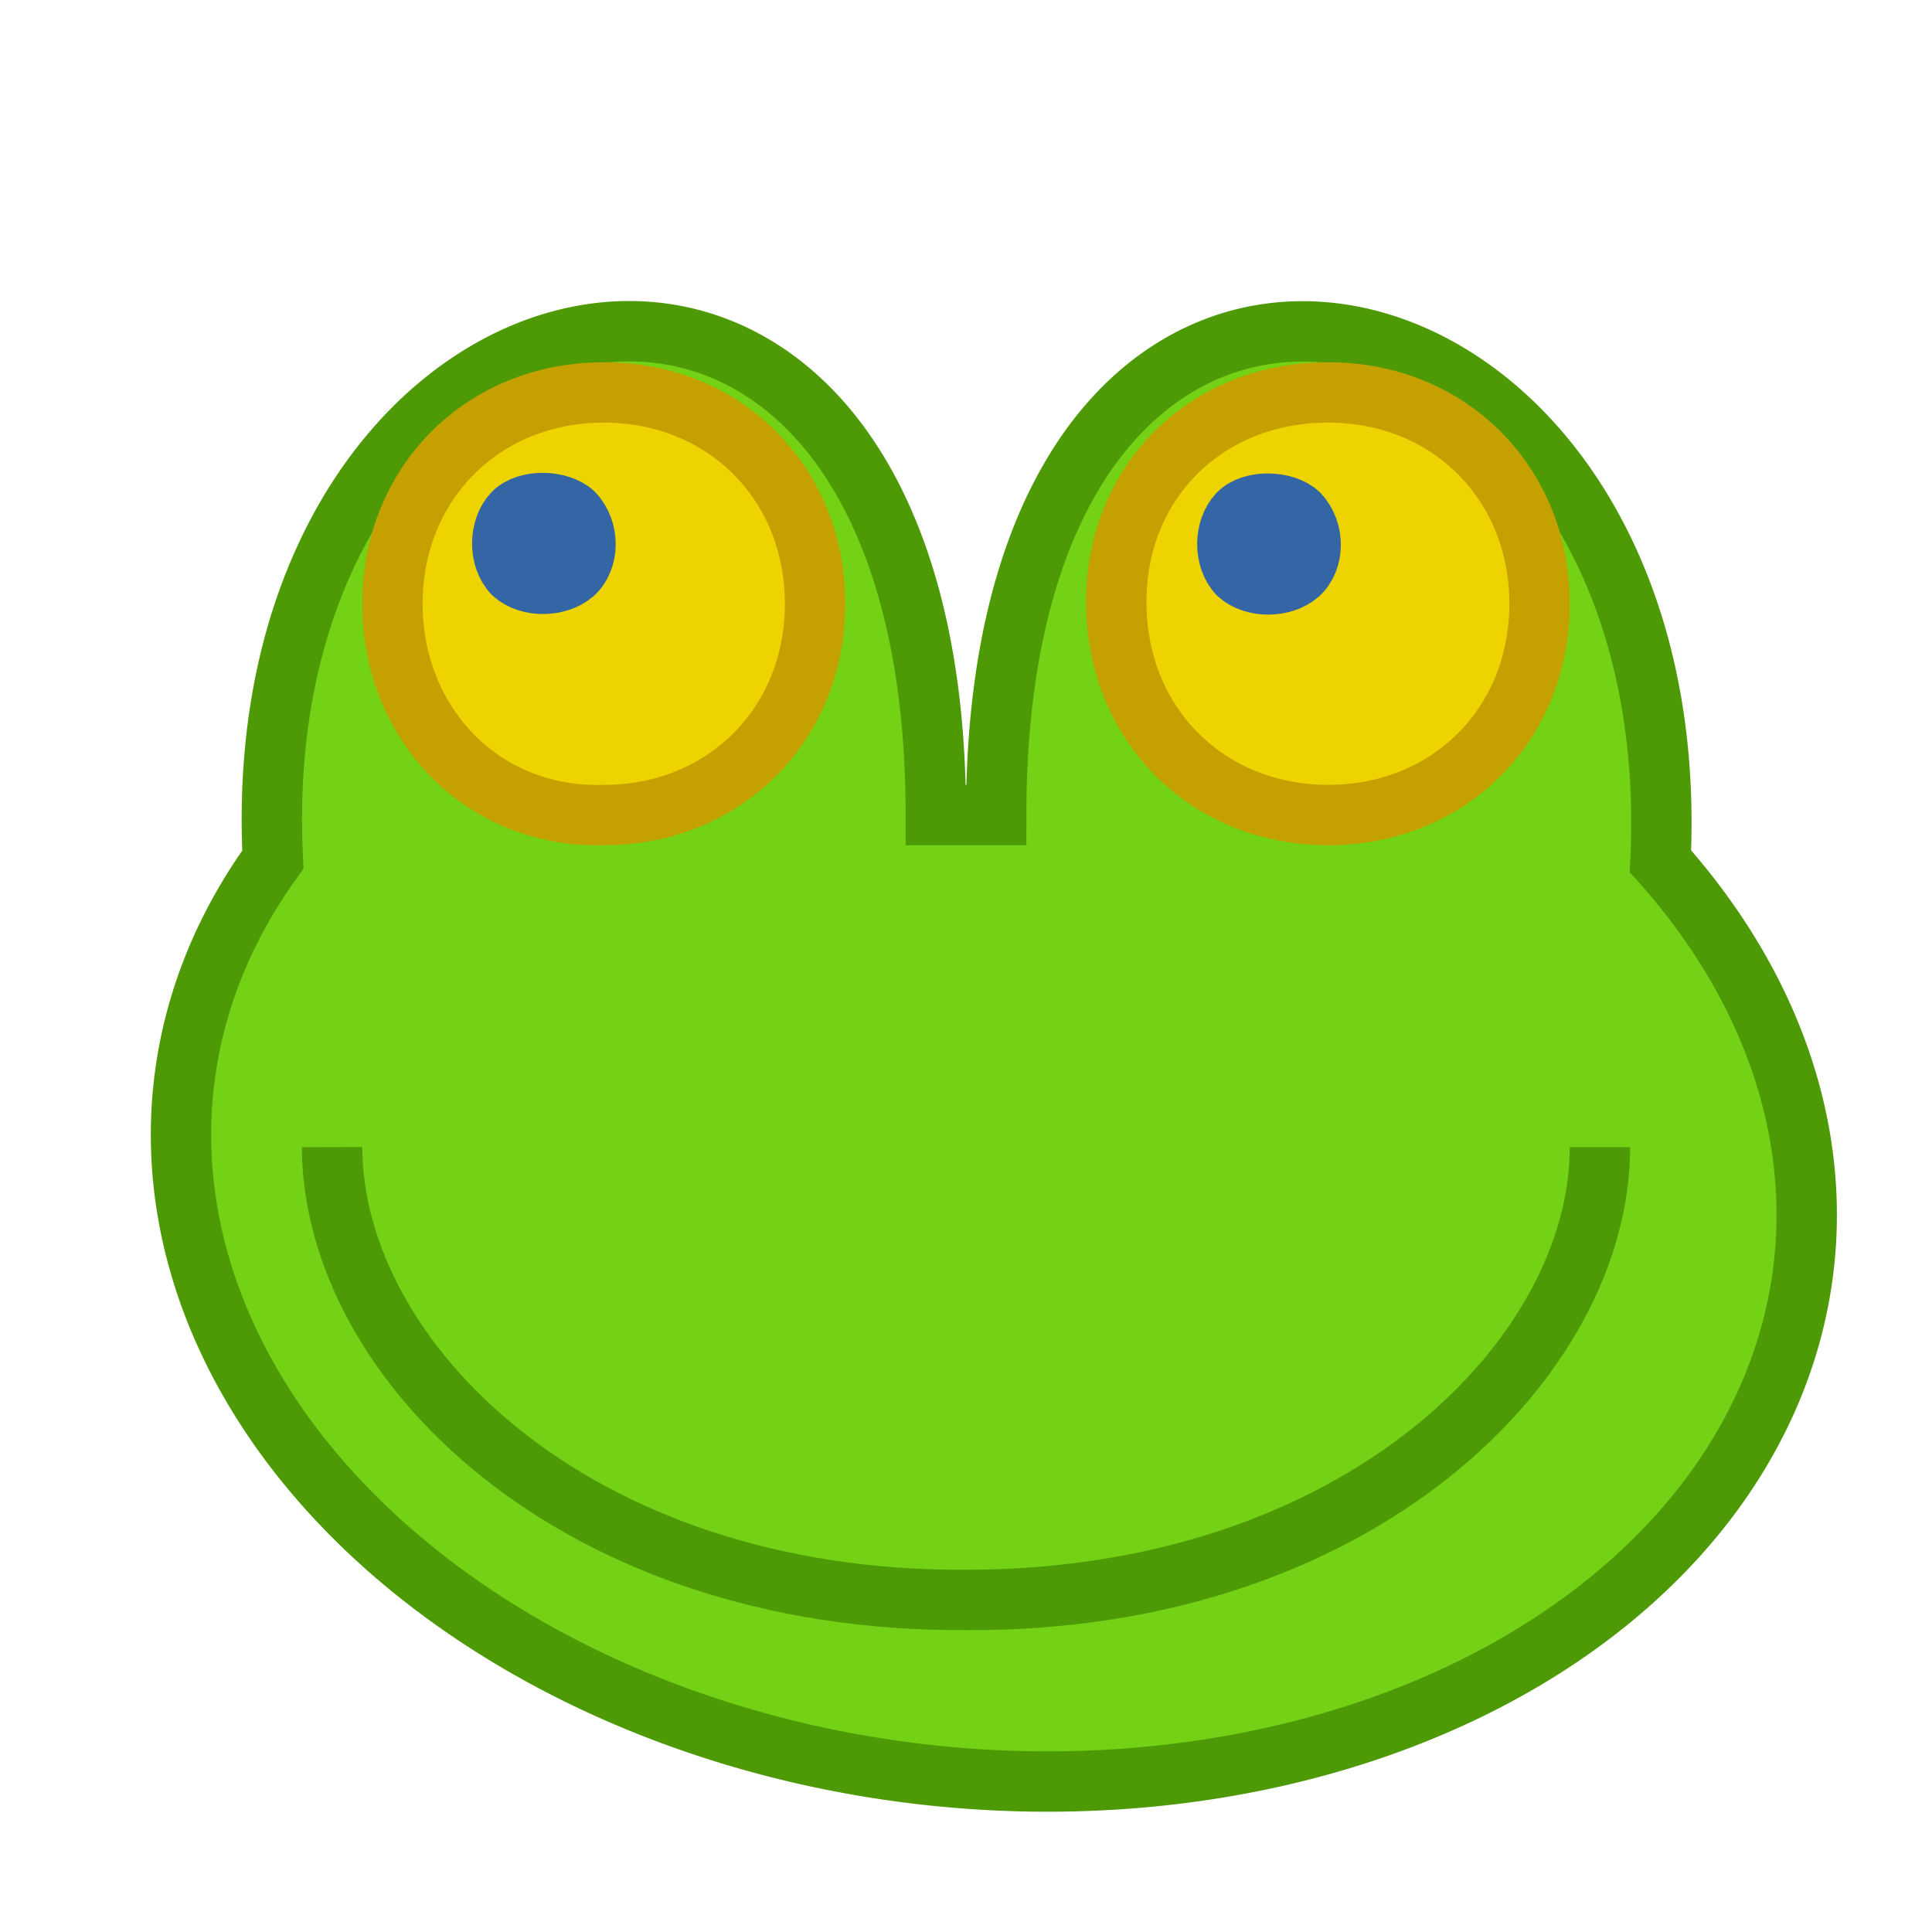 <?xml version="1.0" encoding="UTF-8" standalone="no"?>
<svg version="1.1" width="32" height="32">
<path style="fill:#73d216;stroke:#4e9a06;fill-opacity:1;stroke-opacity:1" d="M 15.5 13.5 L 16.5 13.5 C 16.5 1.5 28 4 27.502 14.265 A 13.5 10 6.283 1 1 4.52 14.238 C 4 4 15.5 1.5 15.5 13.5 Z" />
<path style="fill:#edd400;stroke:#c4a000;fill-opacity:1;stroke-opacity:1" d="M 6.5 10 C 6.5 8 8 6.5 10 6.5 C 12 6.5 13.5 8 13.5 10 C 13.5 12 12 13.5 10 13.5 C 8 13.558 6.5 12 6.5 10 Z" />
<path style="fill:#edd400;stroke:#c4a000;fill-opacity:1;stroke-opacity:1" d="M 18.49 10.006 C 18.468 7.997 19.968 6.497 22 6.5 C 24 6.5 25.5 8 25.5 10 C 25.5 12 24 13.5 22 13.5 C 20 13.5 18.5 12 18.49 10.006 Z" />
<path style="fill:#3465a4;stroke:#3465a4;fill-opacity:1;stroke-opacity:1" d="M 8.5 8.5 C 8.726 8.267 9.269 8.285 9.5 8.5 C 9.769 8.784 9.759 9.264 9.5 9.5 C 9.241 9.722 8.758 9.732 8.5 9.5 C 8.257 9.244 8.26 8.757 8.5 8.5 Z" />
<path style="fill:#3465a4;stroke:#3465a4;fill-opacity:1;stroke-opacity:1" d="M 20.51 8.51 C 20.736 8.277 21.279 8.295 21.51 8.51 C 21.78 8.794 21.77 9.274 21.51 9.51 C 21.251 9.732 20.769 9.741 20.51 9.51 C 20.267 9.254 20.27 8.767 20.51 8.51 Z" />
<path style="fill:#ef2929;stroke:#4e9a06;fill-opacity:1;stroke-opacity:1" d="M 5.5 19 C 5.511 22.537 9.511 26.537 16 26.5 C 22.5 26.5 26.5 22.5 26.5 19 C 26.5 22.5 22.511 26.537 16 26.5 C 9.511 26.537 5.511 22.537 5.5 19 Z" />
</svg>
